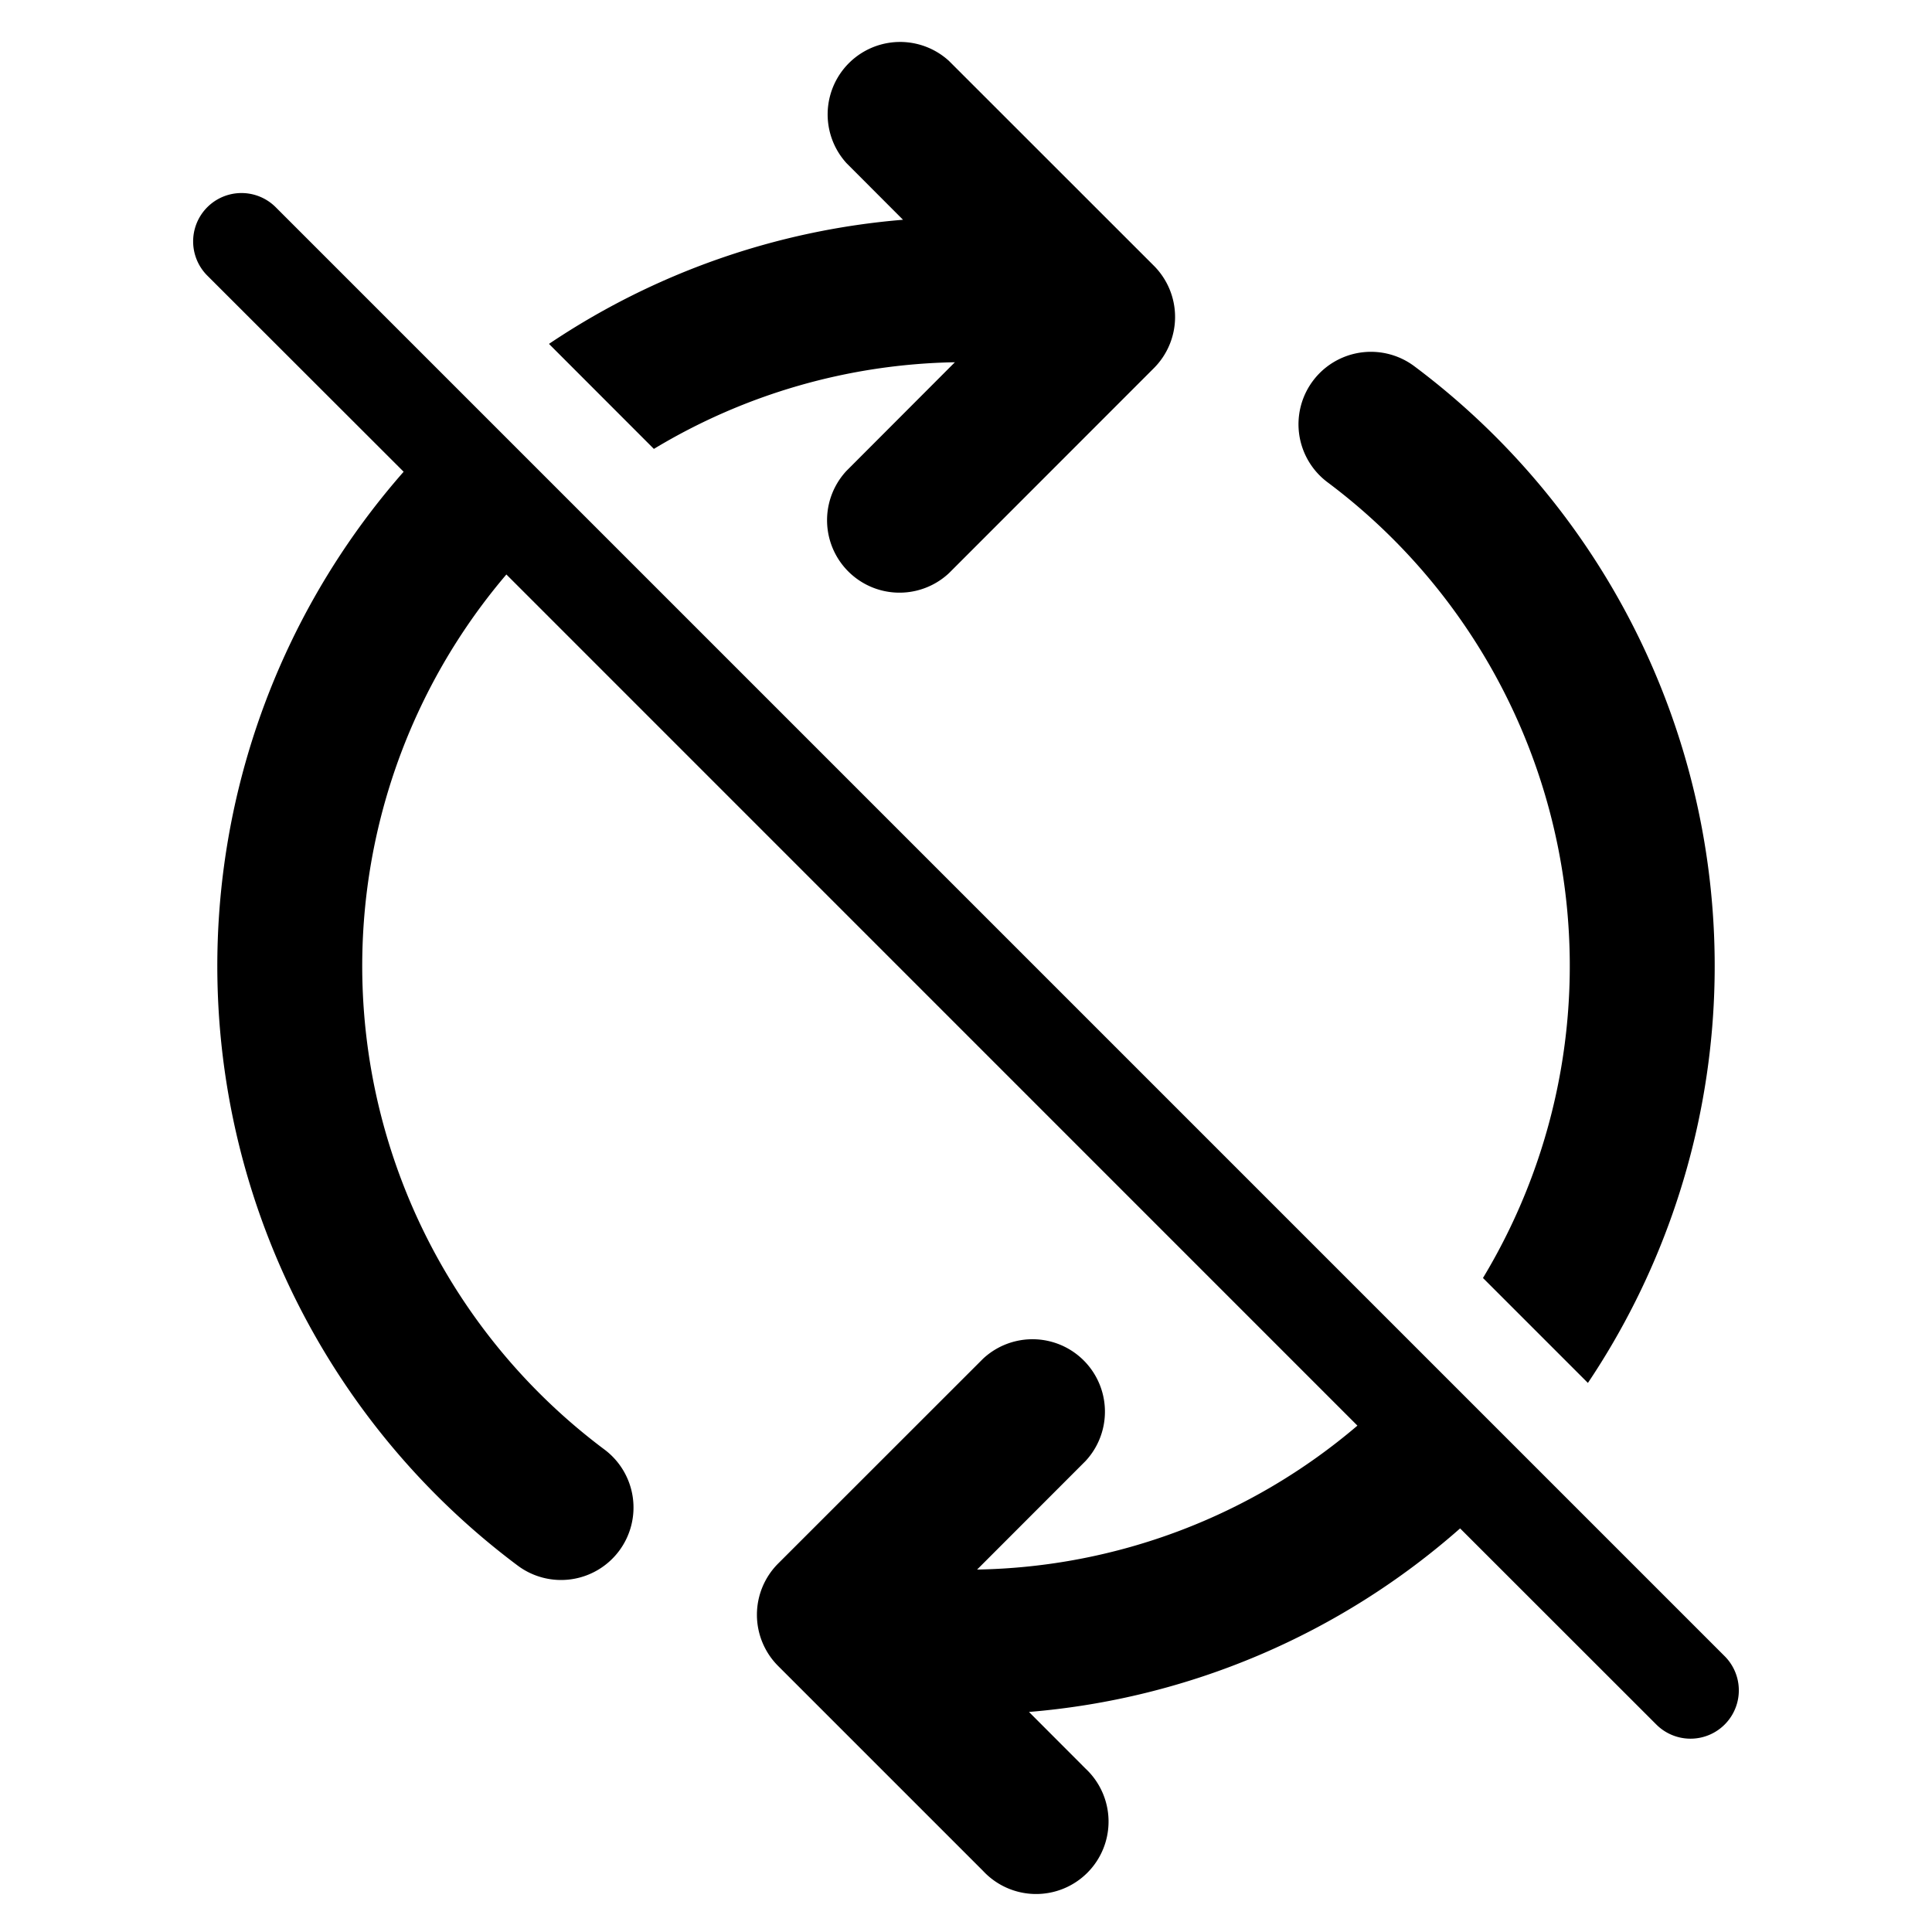 <svg xmlns="http://www.w3.org/2000/svg" xmlns:xlink="http://www.w3.org/1999/xlink" viewBox="0 0 20 20"><path d="M9.885 3.75a6.24 6.24 0 0 0-3.116.897L5.683 3.56a7.7 7.7 0 0 1 3.665-1.285l-.585-.586A.75.75 0 0 1 9.823.63l2.122 2.121a.75.75 0 0 1 0 1.06L9.823 5.934a.75.75 0 0 1-1.06-1.06zM4.178 4.884a7.75 7.75 0 0 0 1.18 11.322.75.75 0 1 0 .9-1.2 6.25 6.25 0 0 1-1.016-9.059l8.81 8.811a6.23 6.23 0 0 1-3.937 1.49l1.122-1.123a.75.75 0 0 0-1.06-1.06l-2.122 2.121a.75.75 0 0 0 0 1.06l2.122 2.122a.75.75 0 1 0 1.06-1.06l-.585-.586a7.7 7.7 0 0 0 4.463-1.9l2.031 2.03a.5.5 0 0 0 .708-.707l-15-15a.5.5 0 1 0-.708.708l2.032 2.03zm11.174 8.346 1.086 1.086a7.753 7.753 0 0 0-1.796-10.524.75.75 0 0 0-.9 1.2 6.253 6.253 0 0 1 1.61 8.237z" fill="currentColor"/></svg>
